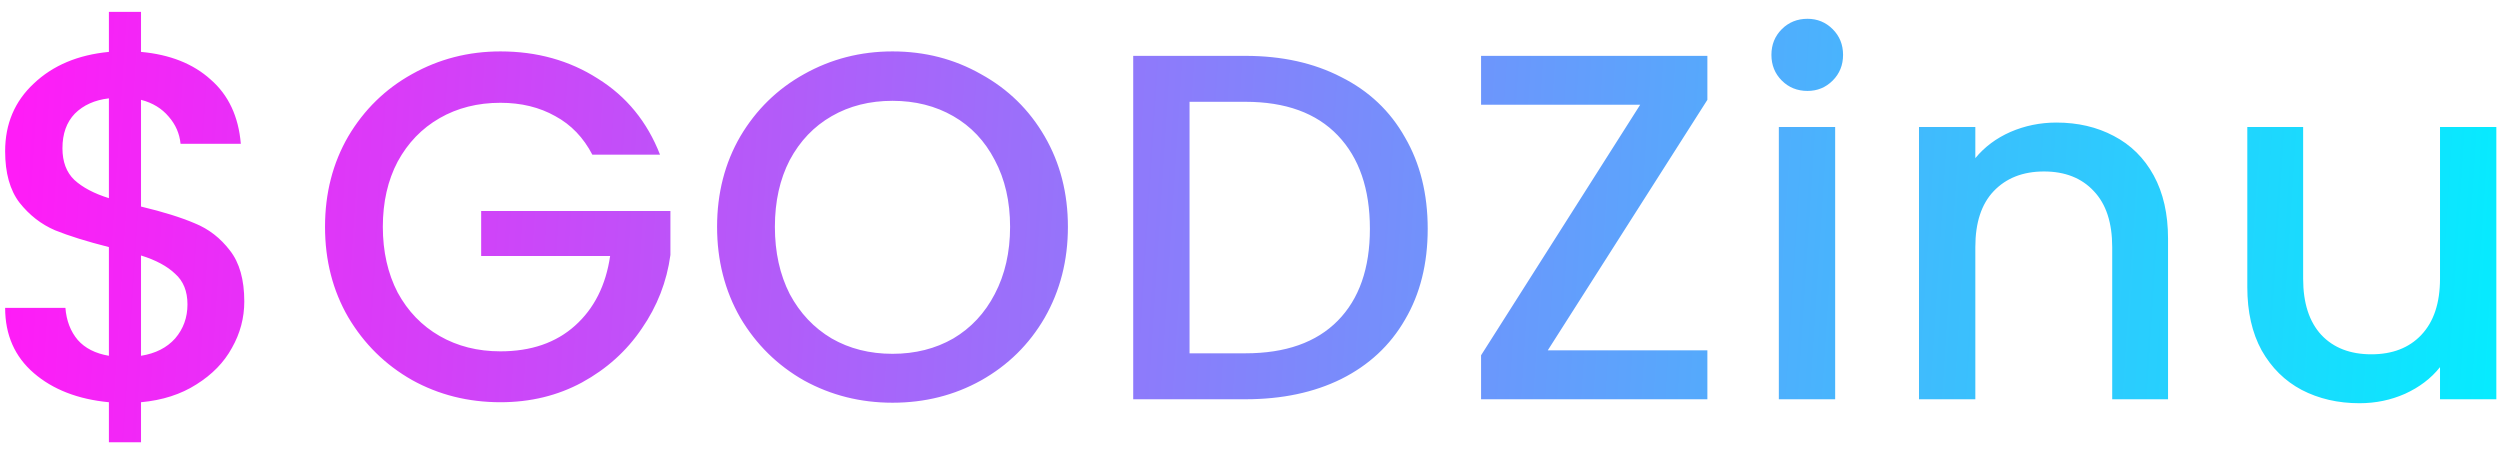 <svg width="204" height="37" viewBox="0 0 204 37" fill="none" xmlns="http://www.w3.org/2000/svg">
<path d="M19.934 24.597C19.934 25.941 19.598 27.204 18.926 28.387C18.281 29.57 17.313 30.564 16.023 31.37C14.76 32.177 13.255 32.661 11.507 32.822V36.088H8.886V32.822C6.36 32.58 4.317 31.787 2.758 30.443C1.199 29.099 0.419 27.325 0.419 25.121H5.338C5.419 26.169 5.755 27.043 6.346 27.742C6.938 28.414 7.784 28.844 8.886 29.032V20.162C7.085 19.704 5.621 19.248 4.492 18.791C3.363 18.307 2.395 17.554 1.588 16.533C0.809 15.511 0.419 14.114 0.419 12.339C0.419 10.108 1.199 8.267 2.758 6.816C4.317 5.337 6.36 4.477 8.886 4.235V0.969H11.507V4.235C13.873 4.45 15.768 5.203 17.192 6.493C18.644 7.756 19.464 9.504 19.652 11.735H14.733C14.652 10.901 14.33 10.162 13.765 9.517C13.201 8.845 12.448 8.388 11.507 8.146V16.855C13.308 17.285 14.773 17.742 15.902 18.226C17.031 18.683 17.985 19.422 18.765 20.444C19.544 21.438 19.934 22.823 19.934 24.597ZM5.096 12.097C5.096 13.2 5.419 14.06 6.064 14.678C6.736 15.296 7.677 15.793 8.886 16.17V8.025C7.731 8.16 6.803 8.576 6.104 9.275C5.432 9.974 5.096 10.915 5.096 12.097ZM11.507 29.032C12.69 28.844 13.617 28.373 14.289 27.621C14.961 26.841 15.297 25.914 15.297 24.839C15.297 23.763 14.961 22.93 14.289 22.339C13.644 21.721 12.717 21.223 11.507 20.847V29.032ZM48.335 12.622C47.609 11.224 46.602 10.175 45.311 9.477C44.021 8.751 42.529 8.388 40.836 8.388C38.981 8.388 37.328 8.805 35.876 9.638C34.425 10.471 33.282 11.654 32.449 13.186C31.643 14.718 31.239 16.492 31.239 18.508C31.239 20.524 31.643 22.312 32.449 23.871C33.282 25.403 34.425 26.586 35.876 27.419C37.328 28.252 38.981 28.669 40.836 28.669C43.336 28.669 45.365 27.97 46.924 26.572C48.483 25.175 49.437 23.28 49.787 20.887H39.263V17.218H54.706V20.807C54.41 22.984 53.631 24.986 52.367 26.814C51.131 28.642 49.505 30.107 47.489 31.209C45.499 32.284 43.282 32.822 40.836 32.822C38.202 32.822 35.796 32.217 33.618 31.008C31.441 29.771 29.707 28.064 28.417 25.887C27.154 23.71 26.522 21.25 26.522 18.508C26.522 15.767 27.154 13.307 28.417 11.13C29.707 8.952 31.441 7.259 33.618 6.049C35.823 4.813 38.228 4.195 40.836 4.195C43.819 4.195 46.467 4.934 48.779 6.412C51.117 7.864 52.811 9.934 53.859 12.622H48.335ZM72.827 32.862C70.22 32.862 67.814 32.258 65.61 31.048C63.433 29.811 61.699 28.105 60.409 25.927C59.145 23.723 58.514 21.25 58.514 18.508C58.514 15.767 59.145 13.307 60.409 11.13C61.699 8.952 63.433 7.259 65.61 6.049C67.814 4.813 70.22 4.195 72.827 4.195C75.462 4.195 77.867 4.813 80.044 6.049C82.249 7.259 83.983 8.952 85.246 11.13C86.509 13.307 87.141 15.767 87.141 18.508C87.141 21.25 86.509 23.723 85.246 25.927C83.983 28.105 82.249 29.811 80.044 31.048C77.867 32.258 75.462 32.862 72.827 32.862ZM72.827 28.871C74.682 28.871 76.335 28.454 77.787 27.621C79.238 26.761 80.367 25.551 81.174 23.992C82.007 22.406 82.423 20.578 82.423 18.508C82.423 16.439 82.007 14.624 81.174 13.065C80.367 11.506 79.238 10.31 77.787 9.477C76.335 8.643 74.682 8.227 72.827 8.227C70.972 8.227 69.319 8.643 67.868 9.477C66.416 10.31 65.274 11.506 64.441 13.065C63.634 14.624 63.231 16.439 63.231 18.508C63.231 20.578 63.634 22.406 64.441 23.992C65.274 25.551 66.416 26.761 67.868 27.621C69.319 28.454 70.972 28.871 72.827 28.871ZM101.623 4.558C104.607 4.558 107.214 5.136 109.445 6.291C111.703 7.42 113.437 9.06 114.646 11.21C115.883 13.334 116.501 15.82 116.501 18.67C116.501 21.519 115.883 23.992 114.646 26.088C113.437 28.185 111.703 29.798 109.445 30.927C107.214 32.029 104.607 32.58 101.623 32.58H92.47V4.558H101.623ZM101.623 28.83C104.902 28.83 107.416 27.943 109.163 26.169C110.91 24.395 111.784 21.895 111.784 18.67C111.784 15.417 110.91 12.877 109.163 11.049C107.416 9.221 104.902 8.307 101.623 8.307H97.067V28.83H101.623ZM126.298 28.588H139.322V32.58H120.855V28.992L133.838 8.549H120.855V4.558H139.322V8.146L126.298 28.588ZM147.491 7.42C146.658 7.42 145.959 7.138 145.395 6.574C144.83 6.009 144.548 5.31 144.548 4.477C144.548 3.644 144.83 2.945 145.395 2.38C145.959 1.816 146.658 1.534 147.491 1.534C148.298 1.534 148.983 1.816 149.548 2.38C150.112 2.945 150.394 3.644 150.394 4.477C150.394 5.31 150.112 6.009 149.548 6.574C148.983 7.138 148.298 7.42 147.491 7.42ZM149.749 10.364V32.58H145.153V10.364H149.749ZM167.799 10.001C169.547 10.001 171.106 10.364 172.477 11.089C173.874 11.815 174.963 12.89 175.742 14.315C176.522 15.74 176.912 17.46 176.912 19.476V32.58H172.356V20.162C172.356 18.172 171.858 16.654 170.864 15.605C169.869 14.53 168.512 13.992 166.791 13.992C165.071 13.992 163.7 14.53 162.679 15.605C161.684 16.654 161.187 18.172 161.187 20.162V32.58H156.59V10.364H161.187V12.904C161.94 11.99 162.894 11.278 164.05 10.767C165.232 10.256 166.482 10.001 167.799 10.001ZM203.701 10.364V32.58H199.105V29.959C198.379 30.873 197.425 31.599 196.242 32.137C195.086 32.647 193.849 32.903 192.532 32.903C190.785 32.903 189.213 32.54 187.815 31.814C186.444 31.088 185.355 30.013 184.549 28.588C183.769 27.164 183.38 25.443 183.38 23.427V10.364H187.936V22.742C187.936 24.731 188.433 26.263 189.428 27.338C190.422 28.387 191.78 28.911 193.5 28.911C195.22 28.911 196.578 28.387 197.572 27.338C198.594 26.263 199.105 24.731 199.105 22.742V10.364H203.701Z" fill="url(#paint0_linear_208_829)"/>
<defs>
<linearGradient id="paint0_linear_208_829" x1="2.217" y1="-2.236" x2="209.418" y2="11.151" gradientUnits="userSpaceOnUse">
<stop stop-color="#FF1CF7"/>
<stop offset="1" stop-color="#00F0FF"/>
</linearGradient>
</defs>
</svg>
